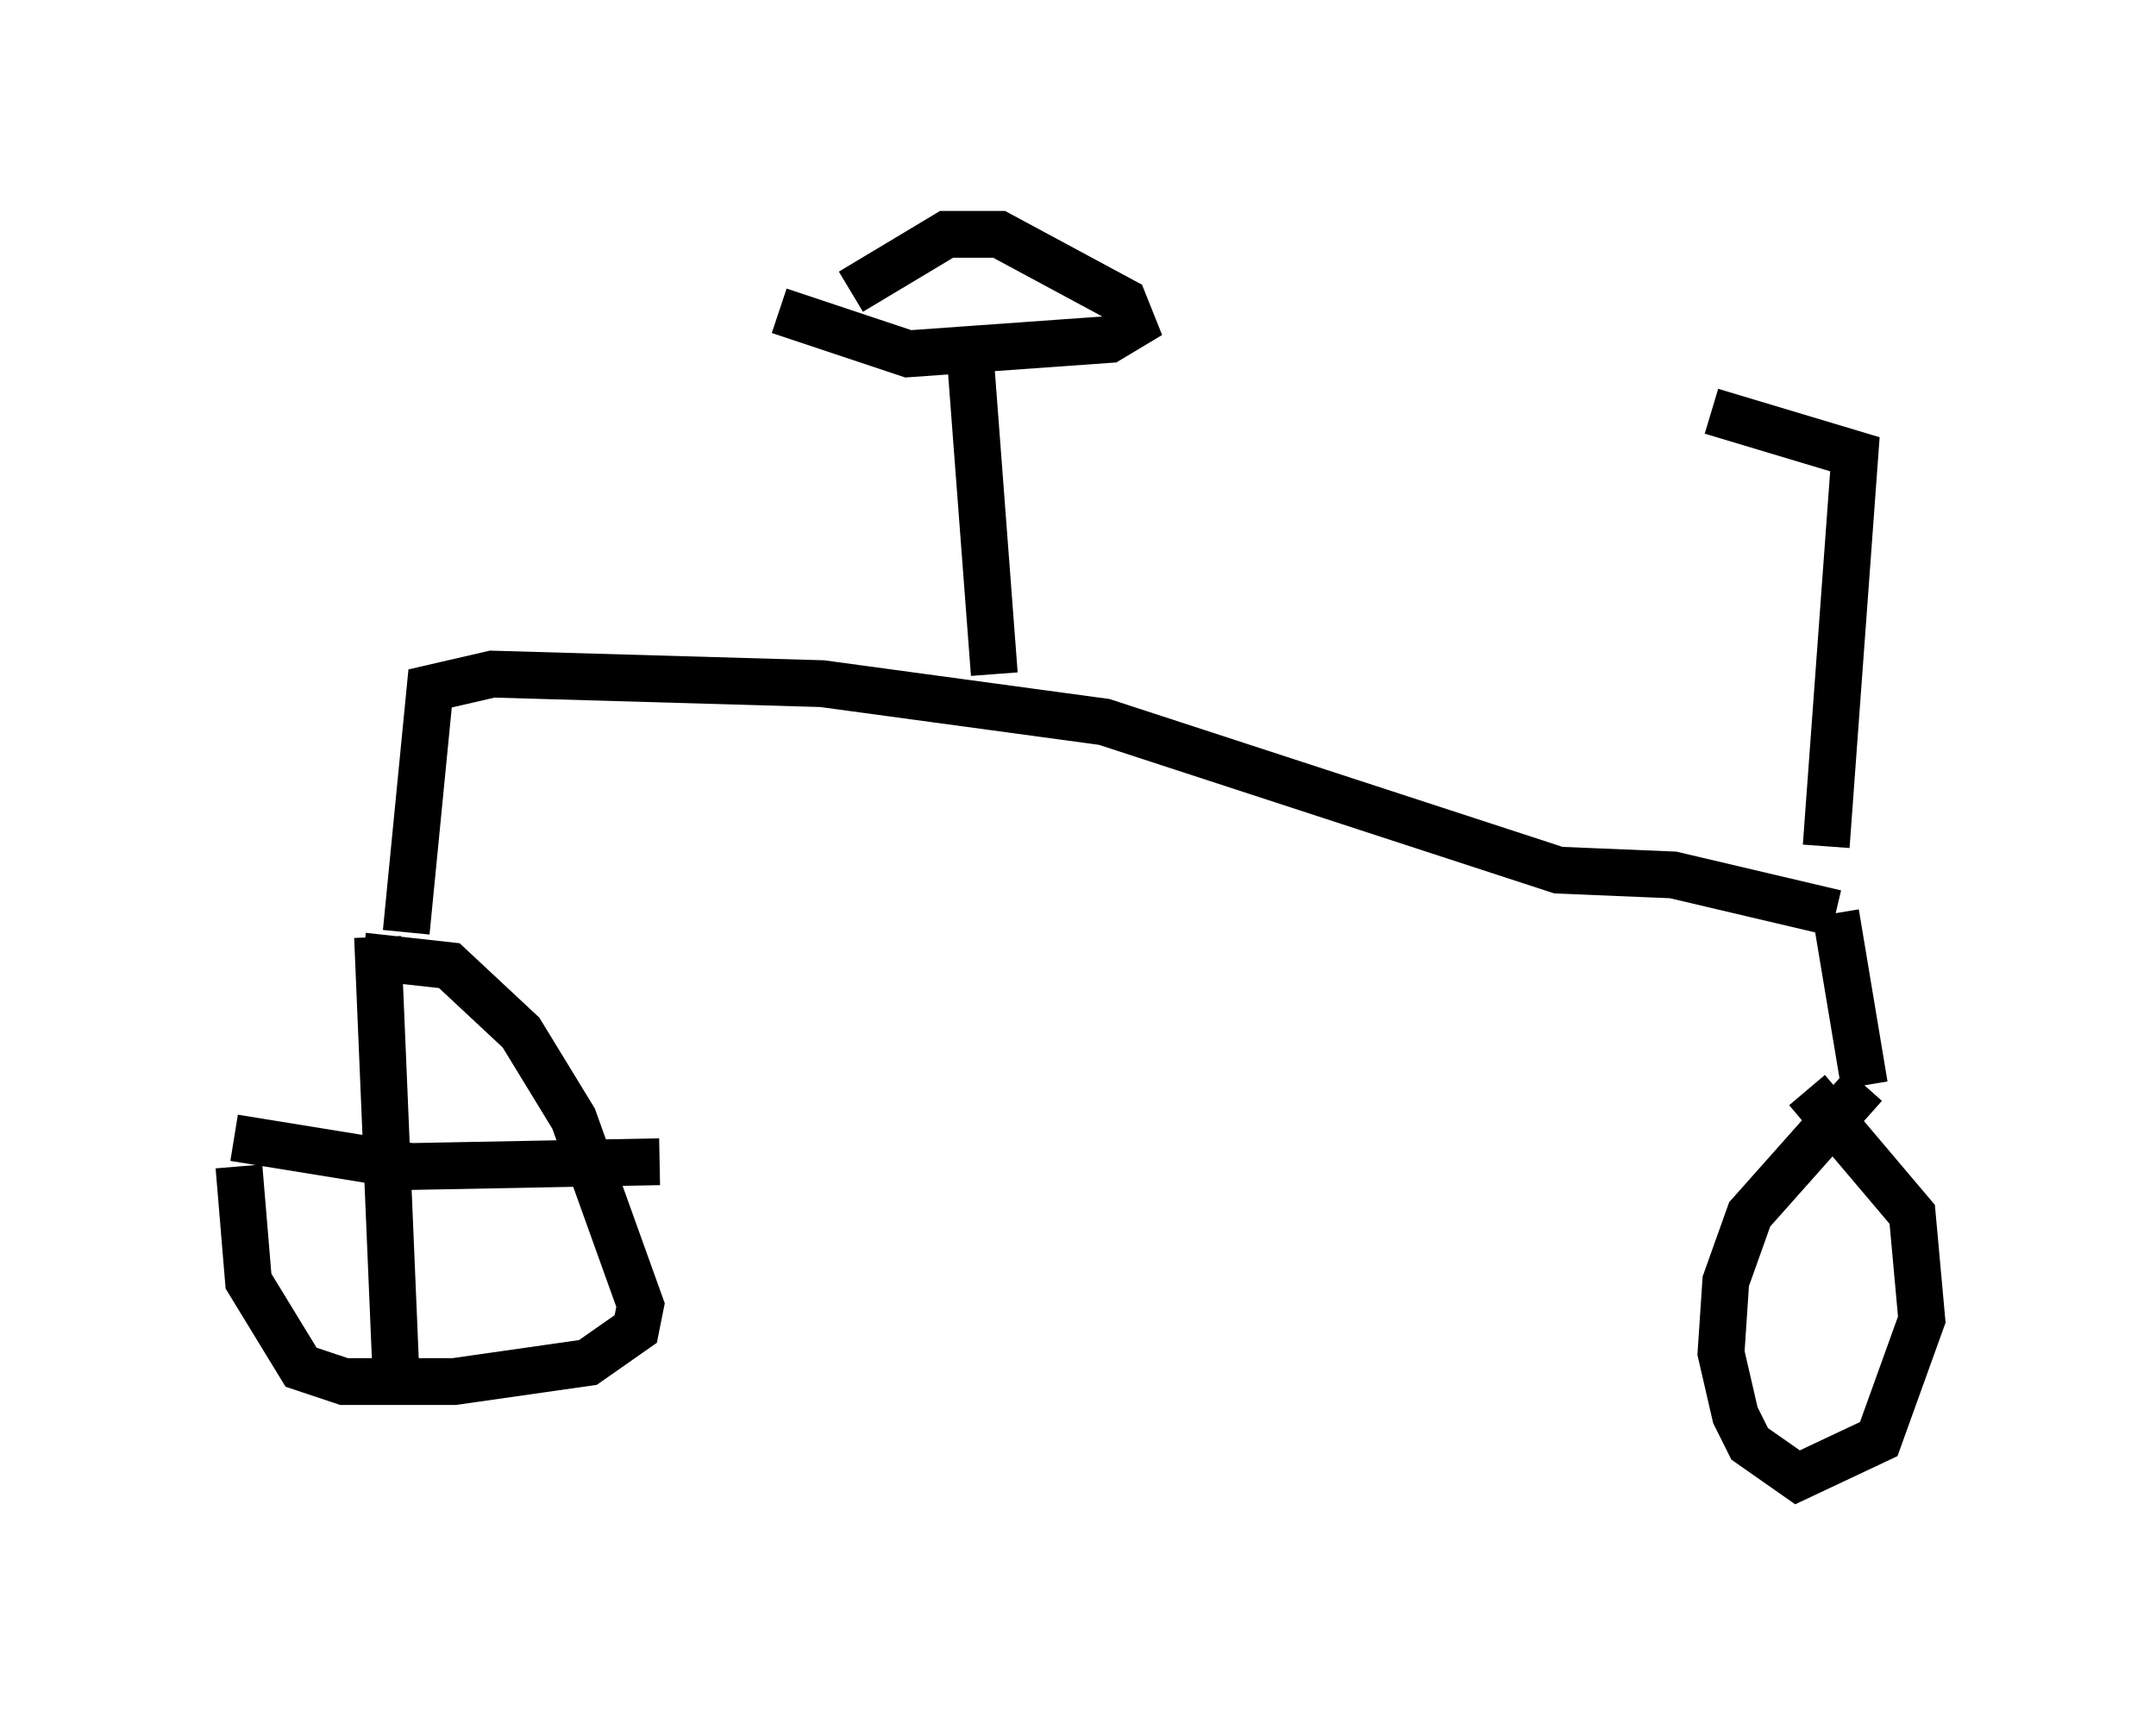 <?xml version="1.0" encoding="utf-8" ?>
<svg baseProfile="full" height="36.542" version="1.1" width="46.036" xmlns="http://www.w3.org/2000/svg" xmlns:ev="http://www.w3.org/2001/xml-events" xmlns:xlink="http://www.w3.org/1999/xlink"><defs /><rect fill="white" height="36.542" width="46.036" x="0" y="0" /><path d="M6.531, 19.7 m-1.429, 5.206 l0.204, 2.45 1.123, 1.838 l0.919, 0.306 2.348, 0.0 l2.858, -0.408 1.021, -0.715 l0.102, -0.51 -1.429, -3.981 l-1.123, -1.838 -1.531, -1.429 l-1.838, -0.204 m0.306, -0.408 l0.408, 9.698 m-3.471, -5.41 l3.777, 0.613 5.308, -0.102 m-5.41, -4.9 l0.51, -5.206 1.327, -0.306 l7.044, 0.204 6.023, 0.817 l9.698, 3.165 2.45, 0.102 l3.471, 0.817 m0.0, 0.0 l0.613, 3.675 m0.0, 0.0 l-2.45, 2.756 -0.51, 1.429 l-0.102, 1.531 0.306, 1.327 l0.306, 0.613 1.021, 0.715 l1.735, -0.817 0.919, -2.552 l-0.204, -2.246 -2.246, -2.654 m-17.354, -8.881 l-0.51, -6.738 m-4.083, -1.021 l2.756, 0.919 4.288, -0.306 l0.51, -0.306 -0.204, -0.51 l-2.654, -1.429 -1.123, 0.0 l-2.042, 1.225 m20.825, 11.842 l0.613, -8.371 -3.063, -0.919 " fill="none" stroke="black" stroke-width="1" /></svg>
